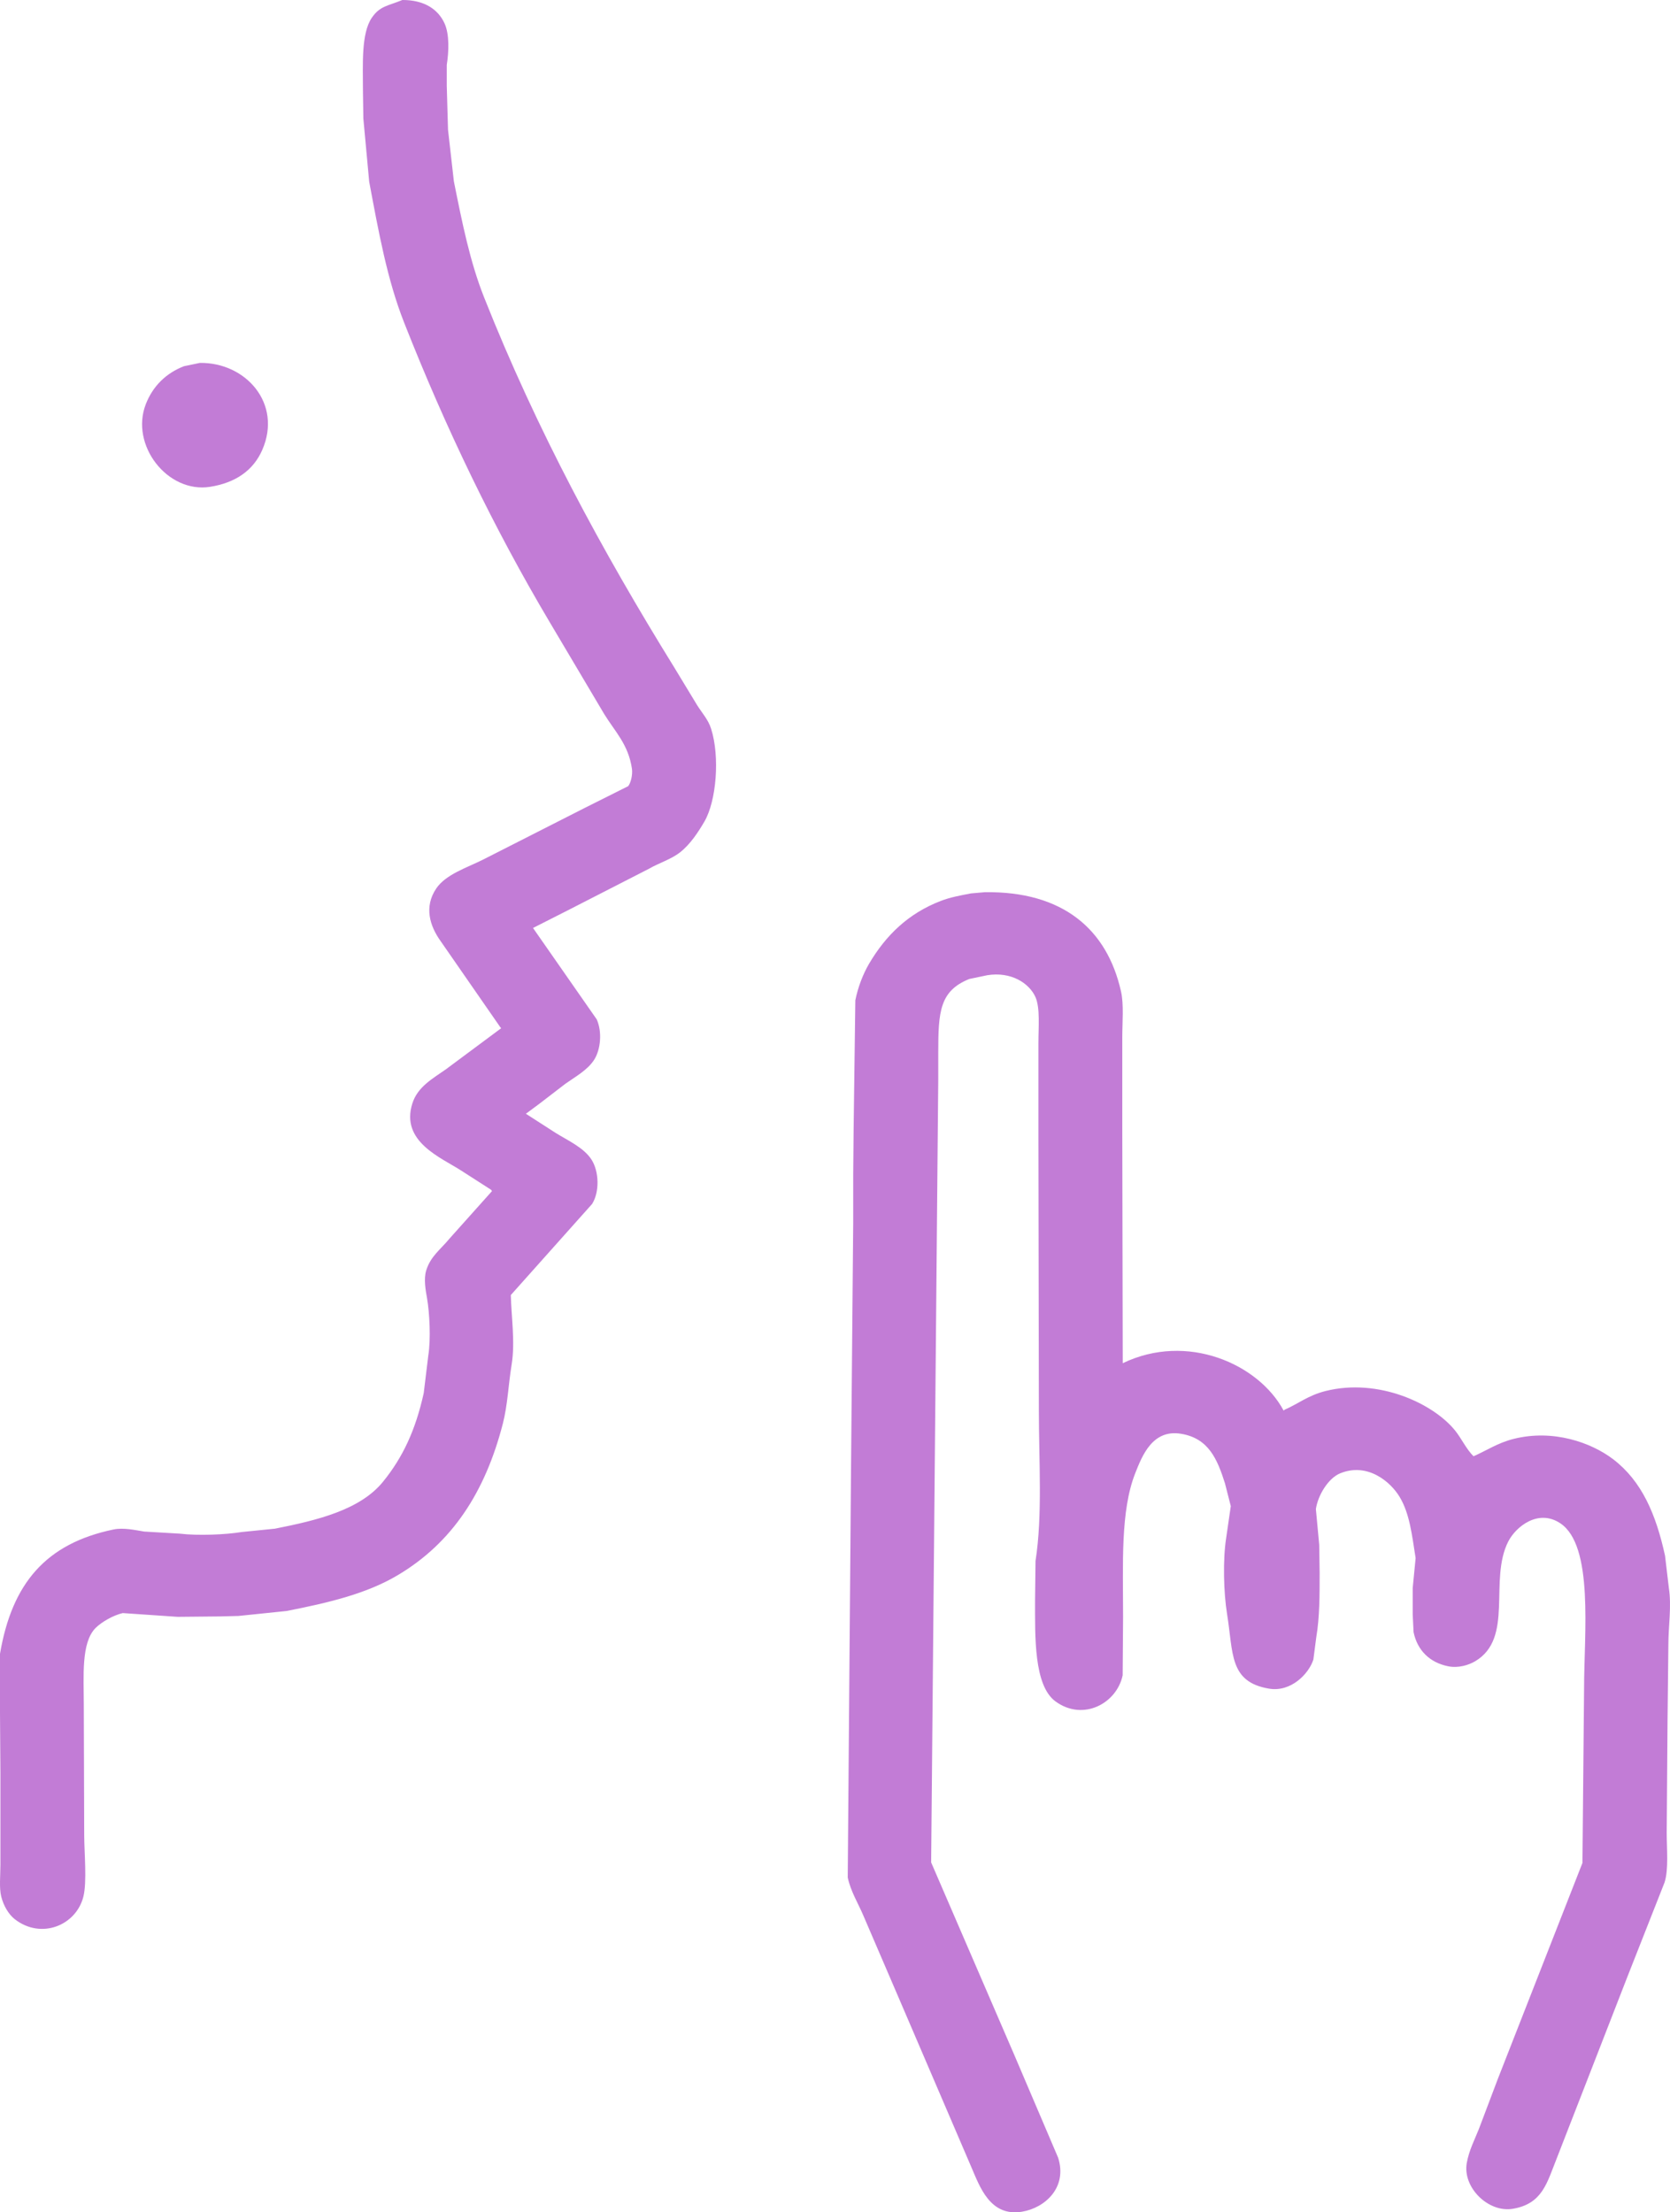 <?xml version="1.0" encoding="utf-8"?>
<!-- Generator: Adobe Illustrator 16.0.0, SVG Export Plug-In . SVG Version: 6.00 Build 0)  -->
<!DOCTYPE svg PUBLIC "-//W3C//DTD SVG 1.1//EN" "http://www.w3.org/Graphics/SVG/1.1/DTD/svg11.dtd">
<svg version="1.1" id="тишина_1_" xmlns="http://www.w3.org/2000/svg" xmlns:xlink="http://www.w3.org/1999/xlink" x="0px"
	 y="0px" width="40px" height="53px" viewBox="0 0 40 53" enable-background="new 0 0 40 53" xml:space="preserve">
<g id="тишина">
	<g>
		<path fill-rule="evenodd" clip-rule="evenodd" fill="#C27CD6" d="M16.703,16.902c-0.187-0.311-0.375-0.618-0.562-0.927
			c-1.709-2.763-3.28-5.657-4.547-8.854c-0.337-0.85-0.524-1.783-0.723-2.778c-0.047-0.412-0.094-0.824-0.14-1.235
			c-0.01-0.349-0.021-0.697-0.03-1.047c0-0.168,0-0.338,0-0.506c0.052-0.331,0.063-0.733-0.05-0.987
			C10.495,0.218,10.154-0.003,9.637,0C9.295,0.142,9.099,0.139,8.904,0.428C8.65,0.805,8.693,1.534,8.693,2.151
			C8.696,2.381,8.7,2.609,8.703,2.839c0.047,0.505,0.094,1.01,0.14,1.514c0.227,1.212,0.43,2.34,0.833,3.366
			c1.004,2.552,2.161,4.946,3.493,7.19c0.435,0.733,0.87,1.469,1.305,2.201c0.256,0.416,0.577,0.725,0.662,1.305
			c0.021,0.146-0.028,0.344-0.09,0.419c-0.344,0.172-0.689,0.345-1.034,0.518c-0.816,0.415-1.633,0.83-2.449,1.245
			c-0.375,0.188-0.887,0.35-1.114,0.688c-0.299,0.443-0.152,0.899,0.1,1.254c0.479,0.691,0.957,1.381,1.436,2.072
			c0.007,0.006,0.014,0.013,0.02,0.021c-0.441,0.328-0.883,0.656-1.325,0.985c-0.313,0.222-0.675,0.414-0.803,0.817
			c-0.292,0.919,0.693,1.299,1.174,1.612c0.238,0.153,0.475,0.306,0.713,0.458c0.007,0.011,0.013,0.021,0.02,0.031
			c-0.341,0.381-0.683,0.763-1.024,1.145c-0.198,0.244-0.448,0.414-0.552,0.757c-0.063,0.208-0.014,0.468,0.021,0.667
			c0.061,0.358,0.092,0.979,0.03,1.365c-0.037,0.302-0.074,0.604-0.11,0.906c-0.195,0.881-0.498,1.535-0.974,2.121
			c-0.546,0.674-1.567,0.924-2.59,1.126c-0.264,0.026-0.529,0.054-0.793,0.08c-0.39,0.063-1.045,0.092-1.486,0.039
			c-0.284-0.018-0.569-0.033-0.853-0.05c-0.215-0.035-0.497-0.099-0.733-0.05C1.096,36.978,0.286,37.936,0,39.62
			c0,0.47,0,0.942,0,1.413c0.003,0.479,0.007,0.957,0.01,1.436c0,0.191,0,0.384,0,0.577c0,0.544,0,1.089,0,1.634
			c0,0.244-0.033,0.546,0.02,0.757s0.171,0.42,0.321,0.538c0.634,0.497,1.473,0.152,1.646-0.538c0.089-0.355,0.02-1.061,0.02-1.475
			c-0.003-1.035-0.006-2.072-0.01-3.107c0-0.696-0.068-1.499,0.281-1.853c0.146-0.146,0.426-0.306,0.652-0.358
			c0.438,0.03,0.877,0.06,1.315,0.09c0.341-0.004,0.683-0.007,1.023-0.01c0.144-0.004,0.288-0.007,0.432-0.011
			c0.385-0.039,0.77-0.08,1.154-0.119c1.003-0.197,1.913-0.412,2.661-0.857c1.301-0.772,2.097-1.987,2.52-3.635
			c0.114-0.444,0.13-0.92,0.21-1.413c0.087-0.535-0.008-1.147-0.02-1.664c0.649-0.728,1.298-1.454,1.947-2.182
			c0.182-0.289,0.167-0.774-0.01-1.056c-0.184-0.293-0.568-0.462-0.863-0.646c-0.238-0.153-0.475-0.306-0.713-0.459
			c0.107-0.079,0.214-0.159,0.321-0.238c0.208-0.16,0.415-0.319,0.623-0.479c0.239-0.17,0.534-0.329,0.692-0.578
			c0.156-0.243,0.194-0.669,0.061-0.966c-0.509-0.729-1.018-1.46-1.526-2.19c0.294-0.15,0.589-0.299,0.883-0.448
			c0.629-0.322,1.258-0.645,1.887-0.967c0.249-0.144,0.535-0.227,0.753-0.398c0.237-0.186,0.427-0.47,0.582-0.736
			c0.288-0.495,0.373-1.553,0.161-2.222C16.966,17.244,16.814,17.077,16.703,16.902z M5.029,11.663
			c0.616-0.097,1.041-0.396,1.254-0.887c0.482-1.109-0.397-2.098-1.496-2.082C4.661,8.721,4.534,8.747,4.407,8.773
			C3.975,8.94,3.66,9.252,3.493,9.681C3.11,10.664,4.012,11.821,5.029,11.663z M39.972,38.036c-0.03-0.256-0.061-0.512-0.091-0.767
			c-0.218-0.996-0.557-1.788-1.244-2.312c-0.525-0.399-1.434-0.723-2.379-0.487c-0.383,0.095-0.654,0.282-0.964,0.417
			c-0.172-0.169-0.291-0.43-0.442-0.617c-0.525-0.65-1.838-1.263-3.102-0.946c-0.424,0.107-0.652,0.306-0.983,0.449
			c-0.007,0.006-0.013,0.013-0.021,0.021c-0.601-1.122-2.314-1.879-3.854-1.136c-0.004-1.873-0.008-3.745-0.011-5.618
			c0-0.73,0-1.461,0-2.19c0-0.358,0.04-0.785-0.03-1.096c-0.333-1.492-1.393-2.406-3.262-2.38c-0.111,0.009-0.221,0.02-0.332,0.029
			c-0.252,0.048-0.502,0.094-0.723,0.18c-0.78,0.3-1.316,0.824-1.717,1.503c-0.146,0.249-0.267,0.563-0.33,0.877
			c-0.014,1.032-0.027,2.065-0.041,3.098c-0.003,0.361-0.006,0.724-0.01,1.086c0,0.384,0,0.77,0,1.155
			c-0.017,1.911-0.033,3.824-0.051,5.736c-0.026,3.313-0.053,6.627-0.08,9.94c0.069,0.329,0.248,0.616,0.371,0.905
			c0.299,0.693,0.596,1.389,0.895,2.083c0.564,1.316,1.131,2.635,1.695,3.952c0.202,0.467,0.448,1.194,1.215,1.067
			c0.556-0.094,1.09-0.585,0.863-1.295c-0.352-0.824-0.702-1.647-1.054-2.471c-0.663-1.534-1.325-3.068-1.987-4.602
			c0.04-4.402,0.08-8.805,0.12-13.206c0.017-1.849,0.034-3.699,0.05-5.548c0-0.216,0-0.432,0-0.646c0-0.977,0.033-1.479,0.744-1.764
			c0.143-0.03,0.287-0.06,0.431-0.09c0.567-0.092,1.005,0.188,1.155,0.527c0.113,0.262,0.069,0.73,0.069,1.096
			c0,0.761,0,1.521,0,2.282c0.004,2.169,0.007,4.342,0.011,6.513c0,1.226,0.09,2.521-0.08,3.614
			c-0.004,0.31-0.008,0.618-0.011,0.928c0,0.881-0.033,2.059,0.492,2.439c0.662,0.48,1.464,0.046,1.606-0.627
			c0.003-0.465,0.006-0.93,0.01-1.395c0-1.273-0.065-2.543,0.291-3.446c0.166-0.421,0.414-1.057,1.094-0.946
			c0.662,0.107,0.871,0.606,1.055,1.186c0.047,0.183,0.094,0.365,0.14,0.548c-0.036,0.252-0.073,0.504-0.11,0.758
			c-0.083,0.521-0.061,1.322,0.02,1.821c0.153,0.942,0.045,1.631,1.004,1.793c0.527,0.09,0.956-0.356,1.064-0.697
			c0.023-0.18,0.047-0.358,0.07-0.538c0.081-0.476,0.08-1.006,0.08-1.543c-0.003-0.223-0.006-0.446-0.01-0.668
			c-0.027-0.286-0.053-0.57-0.08-0.856c0.05-0.335,0.299-0.741,0.582-0.856c0.657-0.268,1.209,0.204,1.426,0.568
			c0.238,0.399,0.292,0.897,0.381,1.463c-0.023,0.24-0.047,0.479-0.07,0.719c0,0.208,0,0.418,0,0.627
			c0.007,0.142,0.014,0.285,0.021,0.428c0.091,0.436,0.385,0.726,0.823,0.816c0.252,0.053,0.504-0.031,0.652-0.119
			c0.937-0.555,0.32-1.94,0.793-2.869c0.18-0.352,0.715-0.788,1.244-0.438c0.809,0.534,0.572,2.645,0.572,3.954
			c-0.013,1.394-0.026,2.788-0.039,4.184c-0.676,1.726-1.353,3.452-2.028,5.178c-0.151,0.398-0.302,0.798-0.452,1.195
			c-0.104,0.262-0.236,0.51-0.291,0.817c-0.103,0.585,0.515,1.195,1.104,1.096c0.714-0.121,0.817-0.626,1.054-1.215
			c0.262-0.671,0.522-1.342,0.783-2.012c0.301-0.774,0.603-1.548,0.903-2.322c0.298-0.756,0.596-1.513,0.894-2.27
			c0.1-0.311,0.051-0.814,0.051-1.186c0.006-0.896,0.013-1.792,0.02-2.689c0.007-0.607,0.014-1.215,0.02-1.822
			C39.961,38.961,40.041,38.476,39.972,38.036z"/>
	</g>
</g>
</svg>
